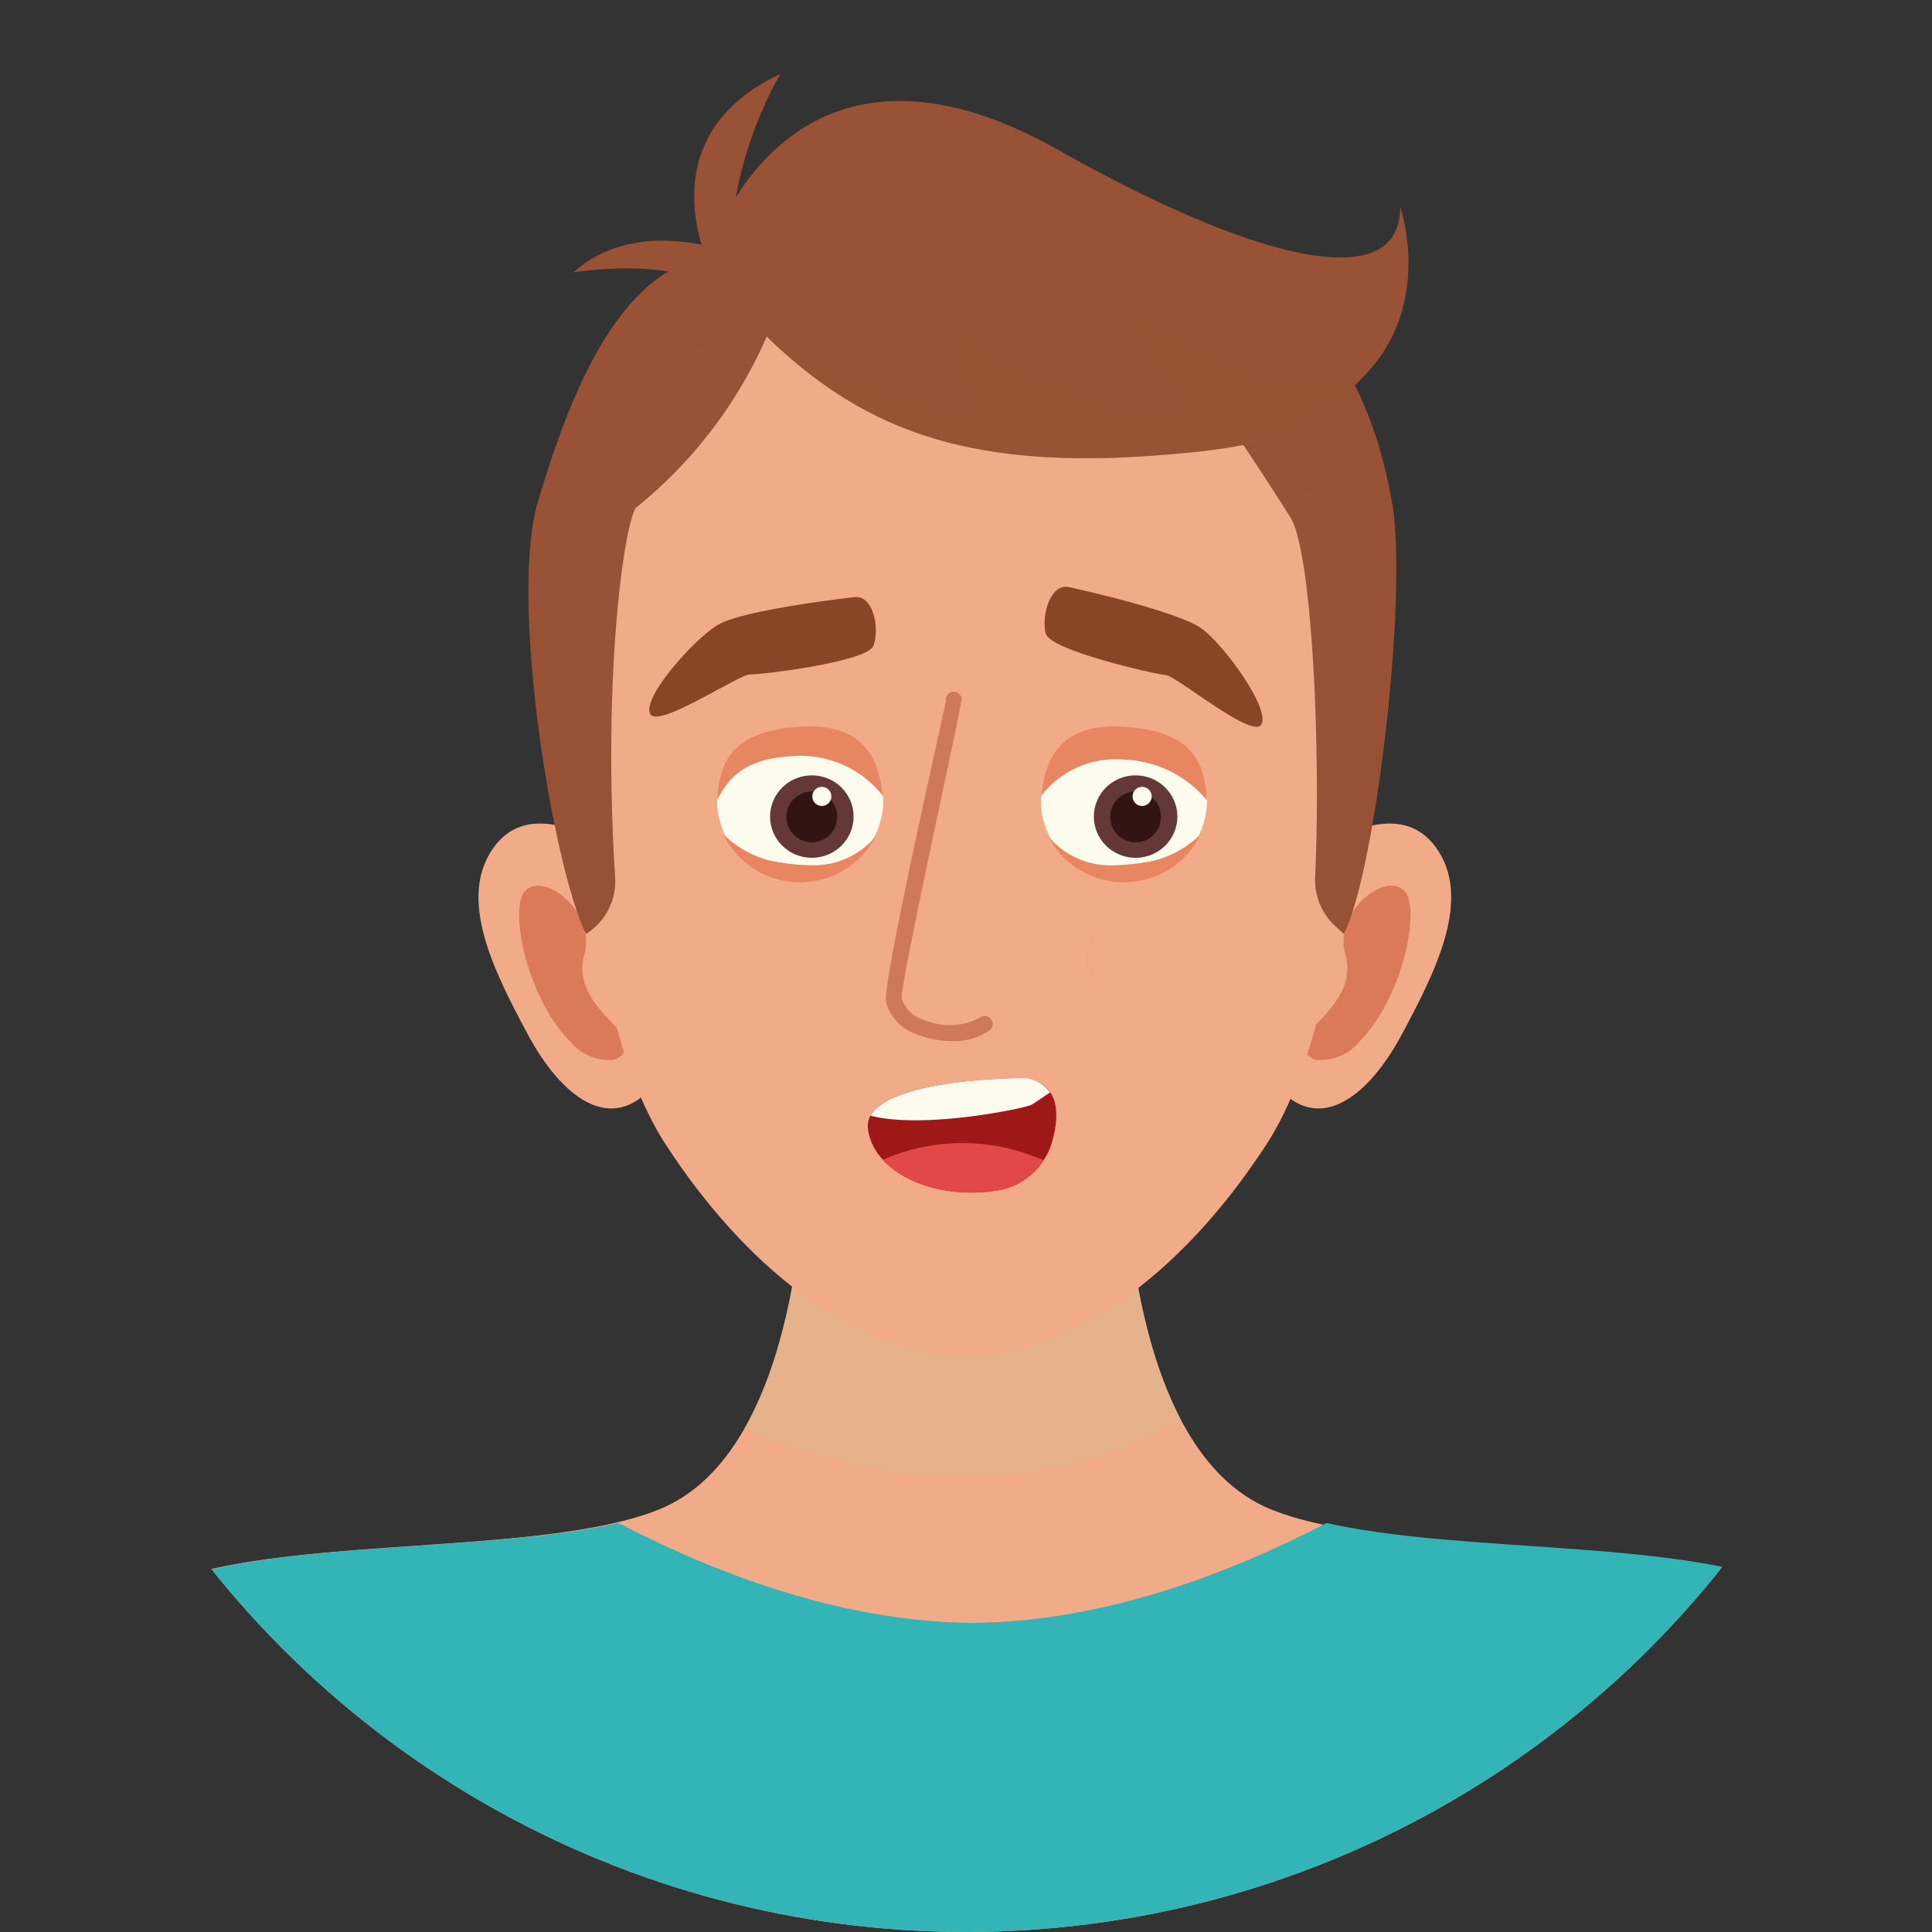 <svg xmlns="http://www.w3.org/2000/svg" xmlns:xlink="http://www.w3.org/1999/xlink" width="128.001" height="128.001" viewBox="0 0 128.001 128.001">
  <rect x="0" y="0" width="128.001" height="128.001" fill="#333333" stroke="none"/>
  <defs>
    <clipPath id="clip-path">
      <circle id="Elipse_4485" data-name="Elipse 4485" cx="64" cy="64" r="64" fill="none"/>
    </clipPath>
    <radialGradient id="radial-gradient" cx="0.5" cy="0.5" r="0.633" gradientTransform="translate(-0.715 0.072) scale(0.737 0.855)" gradientUnits="objectBoundingBox">
      <stop offset="0" stop-color="#f29788"/>
      <stop offset="0.612" stop-color="#f2a288"/>
      <stop offset="0.92" stop-color="#f2ab88"/>
    </radialGradient>
    <radialGradient id="radial-gradient-2" cx="0.5" cy="0.5" r="0.633" gradientTransform="matrix(-0.737, 0, 0, 0.855, -79.479, 0.072)" xlink:href="#radial-gradient"/>
  </defs>
  <g id="Grupo_72879" data-name="Grupo 72879" transform="translate(-196.579 -305.376)">
    <g id="icon6" transform="translate(196.579 305.376)" clip-path="url(#clip-path)">
      <g id="Grupo_72877" data-name="Grupo 72877" transform="translate(-0.697 4.904)">
        <path id="Trazado_144198" data-name="Trazado 144198" d="M436.751,386.459C433.2,379,409.4,382.2,399.816,378.29s-9.589-22.729-9.589-22.729H368.919s0,18.823-9.588,22.729-33.383.711-36.935,8.169-6.038,18.112-7.459,25.215H444.208C442.788,404.57,440.3,393.916,436.751,386.459Z" transform="translate(-314.937 -283.202)" fill="#f2ab88"/>
        <path id="Trazado_144199" data-name="Trazado 144199" d="M437.69,384.6c-3.244-6.777-23.292-4.757-34.161-7.262-9.352,4.852-17.136,6.563-23.465,6.627-6.33-.064-14.114-1.776-23.466-6.627-10.869,2.505-30.916.485-34.161,7.262-3.571,7.458-6.071,18.112-7.5,25.215H445.188C443.76,402.711,441.26,392.057,437.69,384.6Z" transform="translate(-314.937 -281.342)" fill="#33b5b7"/>
        <path id="Trazado_144200" data-name="Trazado 144200" d="M374.7,376.128c9.6,0,13.94-3.125,15.189-3.868-3.592-6.924-3.6-16.7-3.6-16.7H364.986s0,10.5-4,17.442C361.64,373.276,368.791,376.128,374.7,376.128Z" transform="translate(-311.005 -283.202)" fill="#dcb890" opacity="0.55" style="mix-blend-mode: multiply;isolation: isolate"/>
        <g id="Grupo_72871" data-name="Grupo 72871" transform="translate(32.397 49.658)">
          <path id="Trazado_144201" data-name="Trazado 144201" d="M345.826,336.188c3.5-4.751,11.451,2.985,11.451,2.985s4.934,5.764-.812,12.733c-2.873,3.484-6.19.85-8.41-3.291S343.327,339.574,345.826,336.188Z" transform="translate(-344.786 -334.645)" fill="#f2ab88"/>
          <path id="Trazado_144202" data-name="Trazado 144202" d="M350.655,348.768a3.311,3.311,0,0,0,2.92,1.2,1.163,1.163,0,0,0,.811-1.23c-.332-1.031-3.618-2.865-2.8-5.742.827-2.9-2.862-5.686-4.012-4.089C346.68,340.156,347.763,345.835,350.655,348.768Z" transform="translate(-344.574 -334.321)" fill="#db7a5b"/>
        </g>
        <g id="Grupo_72872" data-name="Grupo 72872" transform="translate(82.382 49.658)">
          <path id="Trazado_144203" data-name="Trazado 144203" d="M404.26,336.188c-3.5-4.751-11.451,2.985-11.451,2.985s-4.934,5.764.812,12.733c2.873,3.484,6.19.85,8.409-3.291S406.758,339.574,404.26,336.188Z" transform="translate(-390.838 -334.645)" fill="#f2ab88"/>
          <path id="Trazado_144204" data-name="Trazado 144204" d="M398.854,348.768a3.311,3.311,0,0,1-2.92,1.2,1.162,1.162,0,0,1-.811-1.23c.332-1.031,3.618-2.865,2.8-5.742-.827-2.9,2.862-5.686,4.012-4.089C402.83,340.156,401.747,345.835,398.854,348.768Z" transform="translate(-390.474 -334.321)" fill="#db7a5b"/>
        </g>
        <path id="Trazado_144205" data-name="Trazado 144205" d="M402.457,316.621c-.694-3.885-3.349-7.167-6.713-9.853a30.573,30.573,0,0,0-38.305,0c-3.364,2.686-6.02,5.969-6.713,9.853,0,0-1.648,30.535,5.969,42.242,5.9,9.068,13.328,13.988,19.9,13.988s14-4.92,19.9-13.988C404.105,347.156,402.457,316.621,402.457,316.621Z" transform="translate(-311.894 -287.944)" fill="#f2ab88"/>
        <path id="Trazado_144206" data-name="Trazado 144206" d="M353.575,341.354c-.839-13.355.6-23.279,1.367-24.46a29.872,29.872,0,0,0,8.865-11.791s10.983,5.328,28.363,3.2c0,0,3.23,4.551,6.156,9.234,1.415,2.265,2.027,15.315,1.634,23.782a4.177,4.177,0,0,0,1.331,3.282l.571.518c2.144-4.337,4.265-22.607,3.18-28.648-3.057-17.023-15.367-18.823-27.62-18.823a34.838,34.838,0,0,0-14.76,3.378c-.941-.278-2.373-.609-2.349-.8-6.554.437-9.907,9.753-11.843,16.242-1.959,6.57,1.038,24.31,3.181,28.648l.021-.013A4.105,4.105,0,0,0,353.575,341.354Z" transform="translate(-312.128 -288.147)" fill="#995235"/>
        <path id="Trazado_144207" data-name="Trazado 144207" d="M360.082,307.007q.928.405,1.824.843a27.52,27.52,0,0,0,1.323-2.747s10.983,5.327,28.363,3.2c0,0,2.742,3.864,5.461,8.134a24.638,24.638,0,0,0,6.683-3.145c-3.962-14.069-15.45-15.643-26.891-15.643a34.838,34.838,0,0,0-14.76,3.378c-.941-.278-2.373-.609-2.349-.8a8,8,0,0,0-5.139,2.552c.012.016.033.043.061.078A14.085,14.085,0,0,0,360.082,307.007Z" transform="translate(-311.551 -288.147)" fill="#995235" opacity="0.35" style="mix-blend-mode: multiply;isolation: isolate"/>
        <path id="Trazado_144208" data-name="Trazado 144208" d="M405.363,297.706c0,5.98-9.816,3.462-22.652-3.777-12.58-7.1-18.829-.937-21.368,3.144a25.9,25.9,0,0,1,2.946-8.179c-6.519,3.067-6.084,8.372-5.217,11.312-2.324-.469-5.791-.584-8.5,1.828,0,0,6.646-1.043,9.094,1.057.318.272,1.345.751,1.463.861,6.88,7.572,13.679,11.252,27.849,10.226,7.83-.568,10.436-1.476,14.157-5.456C407.551,304,405.363,297.706,405.363,297.706Z" transform="translate(-311.894 -288.894)" fill="#995235"/>
        <path id="Trazado_144209" data-name="Trazado 144209" d="M387.956,312.978c7.375-.534,10.117-1.374,13.52-4.8a20.54,20.54,0,0,1-14.7-5.23c-.13,1.953.847,4.558,3.45,7.553-6.251-1.042-11.807-3-17.016-7.164,1.042,2.084,2.1,5.535,3.145,6.577-3.232,0-11.837-3.767-13.774-4.633C368.72,311.123,375.48,313.881,387.956,312.978Z" transform="translate(-310.869 -287.694)" fill="#995235" opacity="0.5" style="mix-blend-mode: multiply;isolation: isolate"/>
        <path id="Trazado_144210" data-name="Trazado 144210" d="M390.123,333.746a5.514,5.514,0,0,1-11.011,0c0-2.878,2.465-3.877,5.505-3.877S390.123,330.868,390.123,333.746Z" transform="translate(-309.457 -285.395)" fill="#fdfaee"/>
        <path id="Trazado_144211" data-name="Trazado 144211" d="M386.594,337.041a14.422,14.422,0,0,1-2.9.317,5.336,5.336,0,0,1-4.115-1.908,5.633,5.633,0,0,0,10.079-.146A6.8,6.8,0,0,1,386.594,337.041Z" transform="translate(-309.418 -284.931)" fill="#e78660"/>
        <g id="Grupo_72873" data-name="Grupo 72873" transform="translate(73.167 46.466)">
          <ellipse id="Elipse_4482" data-name="Elipse 4482" cx="2.767" cy="2.731" rx="2.767" ry="2.731" fill="#633837"/>
          <path id="Trazado_144212" data-name="Trazado 144212" d="M386.711,334.35a1.681,1.681,0,1,1-1.681-1.658A1.67,1.67,0,0,1,386.711,334.35Z" transform="translate(-382.263 -331.62)" fill="#321413"/>
        </g>
        <path id="Trazado_144213" data-name="Trazado 144213" d="M384.652,330.921a7.428,7.428,0,0,1,5.456,2.687c-.131-2.769-1.189-4.586-5.456-4.868-4.118-.272-5.234,1.944-5.514,4.574A6.216,6.216,0,0,1,384.652,330.921Z" transform="translate(-309.455 -285.494)" fill="#e78660"/>
        <path id="Trazado_144214" data-name="Trazado 144214" d="M359.349,333.746a5.514,5.514,0,0,0,11.011,0c0-2.878-2.465-3.877-5.506-3.877S359.349,330.868,359.349,333.746Z" transform="translate(-311.145 -285.395)" fill="#fdfaee"/>
        <path id="Trazado_144215" data-name="Trazado 144215" d="M362.8,337.041a14.441,14.441,0,0,0,2.9.317,5.336,5.336,0,0,0,4.115-1.908,5.632,5.632,0,0,1-10.078-.146A6.8,6.8,0,0,0,362.8,337.041Z" transform="translate(-311.111 -284.931)" fill="#e78660"/>
        <g id="Grupo_72874" data-name="Grupo 72874" transform="translate(51.717 46.466)">
          <ellipse id="Elipse_4483" data-name="Elipse 4483" cx="2.767" cy="2.731" rx="2.767" ry="2.731" fill="#633837"/>
          <path id="Trazado_144216" data-name="Trazado 144216" d="M363.586,334.35a1.681,1.681,0,1,0,1.681-1.658A1.67,1.67,0,0,0,363.586,334.35Z" transform="translate(-362.5 -331.62)" fill="#321413"/>
        </g>
        <path id="Trazado_144217" data-name="Trazado 144217" d="M364.547,330.673c-2.027.115-4.053.491-5.187,2.936.131-2.769,1.188-4.586,5.456-4.868,4.118-.272,5.234,1.944,5.515,4.574A6.932,6.932,0,0,0,364.547,330.673Z" transform="translate(-311.144 -285.494)" fill="#e78660"/>
        <g id="Grupo_72875" data-name="Grupo 72875" transform="translate(59.385 40.929)">
          <path id="Trazado_144218" data-name="Trazado 144218" d="M374.052,349.747a6.313,6.313,0,0,1-2.265-.421,3.085,3.085,0,0,1-2.127-2.212c-.228-1.34,3.983-19.8,3.968-19.879a.532.532,0,1,1,1.046-.2c.064.34-4.115,19.009-3.964,19.9a2.118,2.118,0,0,0,1.469,1.4,4.226,4.226,0,0,0,3.682-.137.533.533,0,1,1,.644.849A4.069,4.069,0,0,1,374.052,349.747Z" transform="translate(-369.651 -326.604)" fill="#ce7959"/>
        </g>
        <path id="Trazado_144219" data-name="Trazado 144219" d="M381,320.225s7.323,1.589,8.852,2.809,4.409,5.214,3.859,6.268-5.6-3.192-6.341-3.258-7.677-1.635-7.952-2.75C379.1,322.007,379.785,319.9,381,320.225Z" transform="translate(-309.438 -286.222)" fill="#884627"/>
        <path id="Trazado_144220" data-name="Trazado 144220" d="M368.772,320.83s-7.457.824-9.094,1.877-4.878,4.722-4.426,5.824,5.878-2.593,6.627-2.581,7.813-.834,8.189-1.912C370.5,322.793,370.011,320.627,368.772,320.83Z" transform="translate(-311.498 -286.168)" fill="#884627"/>
        <circle id="Elipse_4484" data-name="Elipse 4484" cx="0.633" cy="0.633" r="0.633" transform="translate(54.514 47.228)" fill="#fdfaee"/>
        <path id="Trazado_144221" data-name="Trazado 144221" d="M385.978,333.04a.633.633,0,1,1-.633-.633A.633.633,0,0,1,385.978,333.04Z" transform="translate(-308.979 -285.179)" fill="#fdfaee"/>
        <path id="Trazado_144222" data-name="Trazado 144222" d="M394.128,343.2c0,2.492-2.743,4.513-6.127,4.513s-6.126-2.021-6.126-4.513,2.743-4.513,6.126-4.513S394.128,340.7,394.128,343.2Z" transform="translate(-309.222 -284.643)" fill="url(#radial-gradient)"/>
        <path id="Trazado_144223" data-name="Trazado 144223" d="M355.813,343.2c0,2.492,2.743,4.513,6.126,4.513s6.126-2.021,6.126-4.513-2.743-4.513-6.126-4.513S355.813,340.7,355.813,343.2Z" transform="translate(-311.447 -284.643)" fill="url(#radial-gradient-2)"/>
        <path id="Trazado_144224" data-name="Trazado 144224" d="M353.306,328.6a17.394,17.394,0,0,1-4.993-.928c.738,6.288,2.139,12.534,3.3,14.876l.021-.013a4.105,4.105,0,0,0,1.9-3.749C353.3,335.08,353.25,331.664,353.306,328.6Z" transform="translate(-312.087 -285.583)" fill="#995235" opacity="0.35" style="mix-blend-mode: multiply;isolation: isolate"/>
        <path id="Trazado_144225" data-name="Trazado 144225" d="M395.907,328.946c.1,3.417.09,6.926-.048,9.886a4.173,4.173,0,0,0,1.331,3.281l.571.519c1.206-2.441,2.4-9.287,3.025-15.886A15.086,15.086,0,0,1,395.907,328.946Z" transform="translate(-308.028 -285.662)" fill="#995235" opacity="0.35" style="mix-blend-mode: multiply;isolation: isolate"/>
        <g id="Grupo_72876" data-name="Grupo 72876" transform="translate(58.191 66.516)">
          <path id="Trazado_144226" data-name="Trazado 144226" d="M378.888,350.177s-10.729,0-10.327,3.366c.334,2.79,4.166,4.74,8.478,4.1a4.537,4.537,0,0,0,3.722-3.238C381.261,352.632,381.316,350.5,378.888,350.177Z" transform="translate(-368.55 -350.177)" fill="#9f1818"/>
          <path id="Trazado_144227" data-name="Trazado 144227" d="M369.922,355.068c-.156.063-.3.128-.44.193,1.469,1.6,4.341,2.508,7.477,2.047a4.559,4.559,0,0,0,3.168-2.038q-.363-.132-.724-.266A13.125,13.125,0,0,0,369.922,355.068Z" transform="translate(-368.47 -349.838)" fill="#e34848"/>
          <path id="Trazado_144228" data-name="Trazado 144228" d="M379.346,351.967c.138-.055,1.267-.836,1.267-.836a2.334,2.334,0,0,0-1.739-.954s-8.787,0-10.158,2.5C372.133,353.556,378.572,352.272,379.346,351.967Z" transform="translate(-368.536 -350.177)" fill="#fdfaee"/>
        </g>
      </g>
    </g>
  </g>
</svg>
